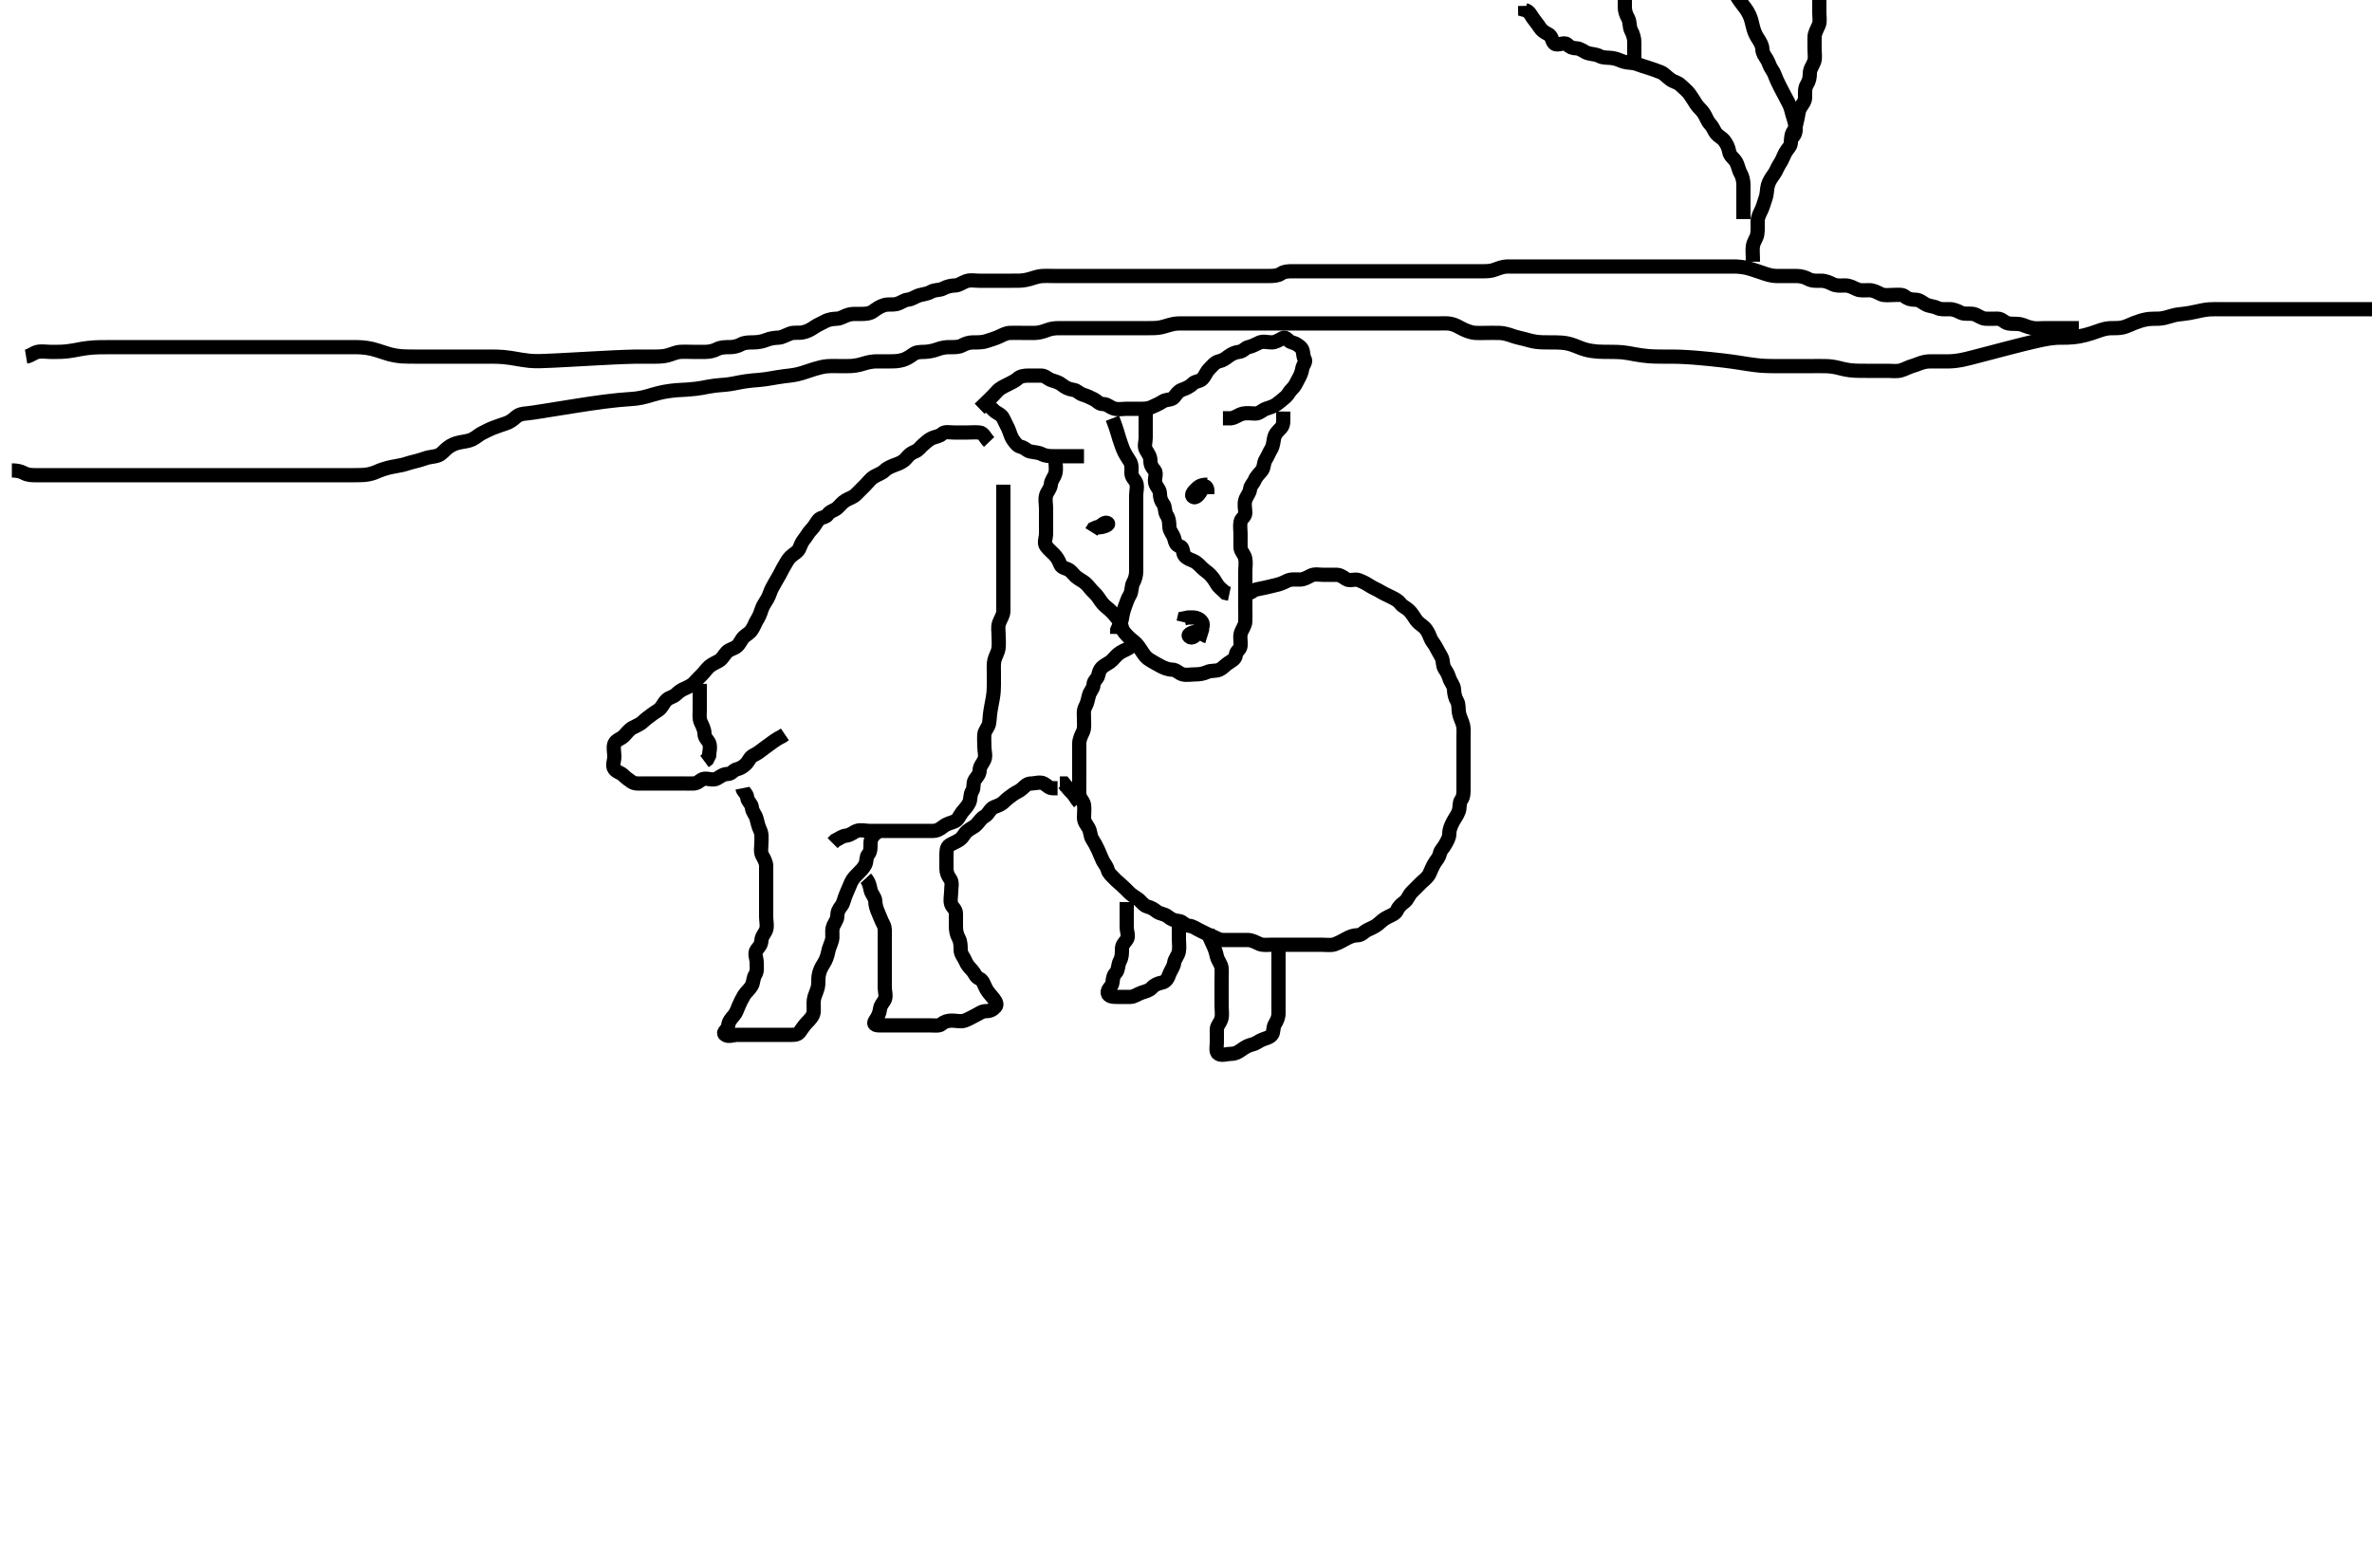 <svg width="500" height="330.579" xmlns="http://www.w3.org/2000/svg" xmlns:svg="http://www.w3.org/2000/svg" xmlns:xlink="http://www.w3.org/1999/xlink">
 <!-- Created with SVG-edit - http://svg-edit.googlecode.com/ -->
 <g display="inline" class="layer">
  <title>Layer 1</title>
  <path t="0,92,92,99,113,116,116,116,130,130,130,130,130,136,136,136,136,144,144,144,144,144,149,149,150,150,150,150,150,157,157,157,157,157,157,157,164,164,164,164,164,164,173,173,173,173,173,173,173,173,180,180,180,180,180,180,189,189,189,189,189,196,196,196,196,196,205,205,205,205,205,212,212,212,212,221,221,221,228,228,228,239,239,239,239,245,245,245,253,253,253,261,261,270,271,271,277,277,287,287,297,298,304,304,312,312,320,320,328,328,337,337,344,344,349,357,357,364,373,373,382,390,390,396,405,405,465,465,465,471,471,471,471,471,471,472,472,472,483,483,483,483,483,483,483,483,483,484,484,485,485,485,485,485,485,485,496,496,496,496,496,504,504,504,504,504,512,512,512,512,512,520,520,520,520,528,528,528,528,533,533,534,534,544,544,544,545,548,549,549,556,557,557,557,564,564,564,573,573,573,580,580,580,589,589,596,596,596,605,612,612,621,621,621,628,628,644,644,644,653,656,656,663,663,671,671,678,678,688,688,695,704,712,712,720,720,728,733,733,746,749,749,757,757,764,772,780,789,789,796,805,812,812,821,821,828,828,837,838,846,846,854,854,854,863,863,863,863,871,871,880,888,888,896,897,897,905,913,914,921,921,921,925,925,940,942,942,943,949,950,950,957,957,964,964,973,973,980,980,989,989,989,996,1005,1005,1012,1012,1021,1022,1028,1039,1039,1046,1046,1046,1063,1063,1064,1064,1071,1072,1072,1072,1079,1079,1079,1088,1088,1088,1096,1096,1104,1105,1105,1112,1112,1121,1121,1129,1137,1141,1141,1149,1150,1150,1157,1157,1165,1165,1174,1174,1174,1174,1191,1192,1199,1199,1199,1199,1205,1205,1205,1216,1216,1222,1222,1230,1230,1230,1239,1239,1239,1247,1247,1247,1247,1254,1255,1255,1263,1264,1264,1264,1272,1272,1272,1272,1280,1281,1281,1281,1288,1288,1288,1288,1297,1297,1298,1298,1298,1319,1319,1319,1319,1319,1319,1324,1324,1325,1325,1325,1325,1325,1325,1325,1327,1327,1327,1328,1328,1328,1328,1338,1338,1338,1339,1339,1341,1342,1342,1342,1351,1351,1351,1351,1351,1351,1356,1356,1356,1365,1365,1365,1365,1372,1372,1372,1373,1380,1380,1380,1380,1389,1389,1389,1396,1405,1413,1422,1422,1430,1430,1440,1440,1447,1448,1456,1456,1464,1464,1535,1535,1535,1535,1536,1536,1551,1551,1551,1551,1551,1551,1552,1552,1552,1556,1556,1557,1557,1557,1557,1557,1558,1558,1573,1573,1573,1573,1573,1584,1584,1584,1585,1590,1590,1590,1598,1598,1605,1606,1613,1614,1614,1622,1622,1623,1630,1630,1631,1639,1639,1647,1647,1655,1656,1656,1656,1664,1664,1664,1672,1672,1672,1680,1681,1688,1689,1697,1698,1698,1698,1705,1705,1705,1705,1714,1714,1715,1715,1718,1718,1718,1718,1725,1725,1726,1734,1735,1741,1741,1741,1750,1750,1750,1758,1789,1804,1816,1816,1822,1831,1831,1848,1855,1872,1908" d="M2.5,99.189C3.5,99.189 4.275,99.318 5.1,99.764C5.899,100.196 6.833,100.189 7.519,100.189C8.357,100.189 9.667,100.189 10.384,100.189C11.125,100.189 11.875,100.189 12.616,100.189C14.017,100.189 14.685,100.189 15.361,100.189C16.069,100.189 17.243,100.189 18.123,100.189C19.083,100.189 19.593,100.189 20.673,100.189C21.833,100.189 22.443,100.189 23.71,100.189C24.361,100.189 25.021,100.189 25.685,100.189C26.352,100.189 28.333,100.189 28.978,100.189C29.613,100.189 30.853,100.189 31.458,100.189C32.053,100.189 33.213,100.189 34.333,100.189C35.419,100.189 35.956,100.189 36.496,100.189C37.597,100.189 38.167,100.189 40,100.189C40.664,100.189 41.352,100.189 42.058,100.189C42.776,100.189 43.5,100.189 44.224,100.189C45.648,100.189 47,100.189 47.635,100.189C48.243,100.189 49.381,100.189 49.917,100.189C50.929,100.189 52.333,100.189 52.779,100.189C53.643,100.189 54.479,100.189 55.295,100.189C56.5,100.189 57.301,100.189 58.111,100.189C58.936,100.189 59.785,100.189 61.121,100.189C61.583,100.189 62.515,100.189 63.439,100.189C64.331,100.189 65.557,100.189 66.286,100.189C66.958,100.189 67.897,100.189 69.099,100.189C69.689,100.189 70.543,100.189 71.579,100.189C72.542,100.189 73.355,100.192 74.364,100.189C75.154,100.187 75.981,100.192 76.785,100.132C77.836,100.054 78.784,99.744 79.353,99.485C80.257,99.074 81.173,98.788 81.824,98.625C82.995,98.334 83.822,98.257 84.833,98.023C85.513,97.865 86.239,97.572 87.357,97.311C88.109,97.135 88.974,96.875 89.711,96.615C90.686,96.27 91.533,96.359 92.478,95.968C93.148,95.691 93.771,94.847 94.385,94.389C95.121,93.841 95.889,93.48 96.9,93.273C97.691,93.111 98.723,93.023 99.479,92.668C100.366,92.252 100.936,91.629 101.7,91.273C102.561,90.872 103.18,90.492 104.021,90.189C104.965,89.848 105.663,89.58 106.615,89.273C107.49,88.991 108.06,88.536 108.8,87.894C109.467,87.315 110.302,87.221 111.081,87.157C111.714,87.106 112.751,86.937 114.333,86.689C115.364,86.528 116.533,86.337 117.813,86.131C119.173,85.913 120.583,85.687 122.013,85.465C123.433,85.245 124.811,85.023 127.333,84.689C128.419,84.546 129.388,84.439 130.248,84.356C131.01,84.283 131.687,84.23 132.289,84.185C132.827,84.145 133.314,84.125 134.167,84.023C134.558,83.976 134.932,83.908 135.29,83.832C135.64,83.758 135.98,83.671 136.315,83.579C136.649,83.487 136.981,83.383 137.667,83.189C138.385,82.986 139.144,82.785 139.947,82.625C140.784,82.459 142.121,82.306 142.584,82.273C143.525,82.206 144.475,82.17 144.947,82.137C146.335,82.039 147.215,81.913 148.053,81.764C148.855,81.622 149.609,81.444 150.679,81.311C151.672,81.187 152.327,81.181 152.984,81.105C154.389,80.942 155.125,80.761 155.875,80.615C156.615,80.47 157.678,80.3 158.685,80.215C159.361,80.157 160.072,80.126 161.242,79.968C162.103,79.852 162.978,79.684 163.837,79.542C164.999,79.349 165.647,79.287 166.458,79.189C167.669,79.043 168.459,78.839 169.021,78.668C169.905,78.399 170.796,78.078 171.689,77.8C172.539,77.535 173.576,77.281 174.275,77.225C175.182,77.152 176.184,77.189 177,77.189C177.816,77.189 178.818,77.221 179.5,77.168C180.672,77.079 181.447,76.848 182.203,76.615C183.14,76.325 184.072,76.189 184.757,76.189C185.921,76.189 186.715,76.19 187.49,76.189C188.532,76.189 189.316,76.173 190.267,75.904C190.989,75.699 191.607,75.336 192.479,74.71C193.185,74.203 193.909,74.212 194.9,74.188C195.701,74.168 196.702,73.975 197.479,73.689C198.482,73.32 199.253,73.192 200.153,73.189C201.016,73.187 202.02,73.256 202.8,72.837C203.548,72.435 204.257,72.192 205.153,72.189C206.016,72.187 207.02,72.235 207.984,71.905C208.693,71.663 209.661,71.4 210.5,71.023C211.189,70.712 211.981,70.236 212.847,70.194C213.742,70.15 214.7,70.189 215.6,70.189C216.5,70.189 217.3,70.201 218.2,70.189C219.021,70.179 219.977,69.887 220.675,69.615C221.608,69.25 222.469,69.19 223.268,69.189C224.249,69.188 225.167,69.189 225.979,69.189C226.987,69.189 227.747,69.189 228.667,69.189C229.457,69.189 230.311,69.189 231.5,69.189C232.099,69.189 232.979,69.189 233.815,69.189C234.813,69.189 235.653,69.189 236.747,69.189C237.667,69.189 238.521,69.189 239.5,69.189C240.289,69.189 241.015,69.19 242,69.189C242.987,69.189 243.754,69.196 244.667,69.023C245.456,68.873 246.223,68.551 247.357,68.311C248.071,68.159 249.042,68.189 250.043,68.189C250.772,68.189 251.609,68.189 252.5,68.189C253.391,68.189 254.228,68.189 255.357,68.189C256.115,68.189 256.985,68.189 257.905,68.189C258.9,68.189 259.7,68.189 260.7,68.189C261.5,68.189 262.5,68.189 263.289,68.189C264.015,68.189 265,68.189 265.985,68.189C266.711,68.189 267.7,68.189 268.479,68.189C269.478,68.189 270.299,68.189 271.257,68.189C272.162,68.189 272.962,68.189 273.922,68.189C274.736,68.189 275.604,68.189 276.5,68.189C277.405,68.189 278.336,68.189 278.985,68.189C280.021,68.189 280.753,68.189 281.875,68.189C282.616,68.189 283.678,68.189 284.653,68.189C285.253,68.189 286.333,68.189 287.264,68.189C288.099,68.189 289.104,68.189 289.736,68.189C290.921,68.189 291.715,68.189 292.49,68.189C293.531,68.189 294.248,68.189 295.153,68.189C296.016,68.189 296.979,68.189 297.911,68.189C298.822,68.189 299.542,68.189 300.667,68.189C301.448,68.189 302.239,68.189 303.357,68.189C304.115,68.189 304.996,68.122 305.747,68.261C306.687,68.436 307.45,68.9 308.275,69.339C308.814,69.625 310.048,70.114 310.761,70.168C311.831,70.248 312.468,70.189 313.5,70.189C314.195,70.189 315.458,70.168 316.228,70.2C316.892,70.228 317.896,70.481 318.664,70.764C319.614,71.114 320.314,71.224 321.271,71.473C322.046,71.675 322.897,71.944 323.8,72.068C324.706,72.192 325.657,72.186 326.667,72.189C327.383,72.192 328.117,72.163 329.19,72.246C330.17,72.322 330.997,72.528 331.715,72.8C332.676,73.165 333.454,73.513 334.347,73.753C334.982,73.924 336.02,74.082 336.753,74.132C337.499,74.183 338.616,74.185 339.679,74.189C340.347,74.192 341.327,74.207 341.984,74.275C343.025,74.382 343.761,74.545 344.542,74.689C345.361,74.84 346.665,75.039 347.584,75.104C348.524,75.17 349,75.175 349.947,75.185C351.333,75.199 351.78,75.184 352.67,75.194C353.604,75.204 354.106,75.215 355.211,75.275C356.501,75.344 357.228,75.408 358.005,75.475C358.821,75.544 359.663,75.623 360.521,75.71C361.384,75.798 362.242,75.89 363.081,75.991C364.668,76.181 365.393,76.287 366.072,76.388C366.71,76.483 367.875,76.67 368.411,76.753C369.407,76.907 370.778,77.073 371.215,77.104C372.063,77.164 372.889,77.183 373.699,77.188C374.9,77.196 375.709,77.189 376.542,77.189C377.414,77.189 378.833,77.189 379.342,77.189C380.396,77.189 380.929,77.189 381.977,77.189C382.48,77.189 383.834,77.171 384.876,77.194C385.694,77.211 386.668,77.348 387.462,77.542C388.043,77.684 388.982,77.941 390.021,78.068C390.75,78.157 391.5,78.175 392.247,78.185C393.678,78.203 394.343,78.189 395.289,78.189C395.899,78.189 397.097,78.189 397.958,78.189C398.729,78.189 399.846,78.338 400.669,78.104C401.58,77.845 402.339,77.377 403.125,77.164C403.992,76.929 404.688,76.53 405.7,76.311C406.468,76.144 407.479,76.189 408.253,76.189C409.157,76.189 410.101,76.205 410.903,76.188C411.773,76.17 412.835,76.033 413.485,75.9C414.292,75.734 415.318,75.472 415.938,75.313C416.642,75.133 418.333,74.689 419.334,74.425C420.423,74.139 421.574,73.835 422.768,73.524C423.979,73.209 425.185,72.898 426.363,72.604C427.49,72.324 429.498,71.849 430.342,71.675C431.075,71.524 431.713,71.411 432.268,71.333C432.749,71.266 433.172,71.227 433.546,71.207C433.884,71.19 434.5,71.19 434.8,71.189C435.405,71.187 436.023,71.199 436.985,71.104C438.025,71.001 438.751,70.844 439.479,70.668C440.193,70.496 441.458,70.092 442.228,69.8C442.892,69.548 443.898,69.242 444.7,69.2C445.699,69.148 446.517,69.256 447.5,69.023C448.331,68.826 448.949,68.464 449.921,68.089C450.719,67.783 451.537,67.494 452.578,67.311C453.259,67.191 454.099,67.221 455.1,67.185C455.901,67.156 456.892,66.878 457.736,66.615C458.658,66.326 459.457,66.245 460.311,66.164C460.902,66.108 462.101,65.908 463,65.689C463.6,65.543 464.798,65.285 465.679,65.225C466.484,65.17 467.357,65.189 468.248,65.189C469.166,65.189 470.019,65.189 471.143,65.189C471.81,65.189 472.521,65.189 473.252,65.189C474.679,65.189 475.347,65.189 476,65.189C476.984,65.189 478.022,65.189 478.757,65.189C479.521,65.189 480.305,65.189 481.5,65.189C482.297,65.189 483.079,65.189 484.186,65.189C485.167,65.189 485.986,65.189 486.891,65.189C487.901,65.189 488.736,65.189 489.667,65.189C490.453,65.189 491.275,65.189 492.333,65.189C493.253,65.189 494.013,65.189 494.958,65.189C495.857,65.189 496.805,65.189 497.667,65.189C498.479,65.189 499.449,65.189 500.361,65.189C501.017,65.189 502.089,65.225 502.889,65.615L503.584,66.188L504.479,66.189" id="svg_1" stroke-width="3" stroke="#000" fill="none"/>
  <path t="6311,6485,6485,6503,6509,6519,6519,6526,6526,6526,6526,6535,6535,6535,6535,6544,6544,6544,6544,6544,6544,6552,6552,6552,6552,6552,6560,6561,6561,6561,6561,6561,6569,6569,6569,6569,6569,6569,6577,6577,6577,6577,6577,6577,6594,6594,6594,6594,6594,6594,6597,6597,6597,6597,6597,6604,6604,6604,6604,6604,6607,6607,6607,6607,6614,6614,6614,6614,6625,6625,6625,6630,6630,6630,6630,6637,6637,6646,6646,6646,6646,6653,6654,6654,6654,6662,6662,6662,6662,6669,6669,6669,6669,6678,6678,6678,6678,6685,6685,6685,6686,6686,6694,6694,6695,6695,6701,6701,6702,6702,6702,6711,6711,6711,6711,6719,6719,6719,6719,6719,6787,6787,6787,6787,6787,6787,6800,6800,6800,6800,6800,6800,6800,6800,6800,6811,6811,6811,6811,6811,6812,6812,6812,6812,6815,6815,6815,6815,6815,6815,6822,6822,6822,6830,6830,6837,6837,6846,6846,6853,6853,6862,6862,6869,6878,6878,6885,6885,6894,6894,6903,6911,6927,6928,6928,6937,6946,6946,6953,6954,6961,6961,6969,6977,6978,6985,6986,6990,6991,7002,7002,7006,7014,7021,7030,7040,7040,7046,7053,7053,7053,7062,7069,7069,7078,7094,7094,7103,7103,7111,7111,7119,7128,7136,7145,7145,7152,7161,7177,7177,7186,7190,7198,7205,7217,7218,7233,7242,7249,7257,7257,7262,7262,7270,7270,7278,7279,7286,7286,7295,7295,7295,7295,7302,7302,7312,7312,7320,7324,7324,7335,7335,7337,7337,7337,7347,7347,7347,7347,7350,7350,7361,7361,7369,7369,7377,7377,7378,7386,7386,7386,7389,7390,7397,7397,7397,7405,7405,7414,7414,7421,7429,7430,7437,7437,7437,7446,7446,7453,7454,7462,7470,7471,7478,7486,7486,7494,7503,7511,7512,7512,7519,7528,7536,7545,7553,7553,7561,7561,7570,7570,7574,7589,7589,7597,7598,7605,7605,7613,7614,7622,7626,7626,7626,7645,7645,7646,7646,7646,7646,7653,7653,7654,7662,7662,7669,7669,7678,7679,7686,7686,7695,7704,7704,7704,7712,7712,7720,7720,7729,7736,7744,7749,7761,7769,7770,7774,7836,7836,7836,7847,7847,7848,7848,7848,7848,7848,7848,7848,7858,7858,7858,7858,7858,7859,7859,7859,7859,7863,7863,7863,7863,7863,7863,7864,7864,7864,7871,7871,7871,7871,7872,7878,7879,7879,7879,7887,7887,7887,7887,7887,7887,7895,7895,7896,7903,7904,7904,7904,7911,7912,7921,7921,7928,7929,7929,7929,7938,7938,7939,7945,7946,7949,7949,7949,7962,7963,7973,7976,7977,7982,7990,7998,8005,8014,8014,8022,8030,8039,8046,8057,8063,8063,8071,8079,8087,8104,8112,8113,8121,8129,8145,8154,8171,8175,8188,8190,8198,8213,8230,8240,8255,8256,8263,8279,8288,8312,8322,8322,8330,8339,8355,8362,8371,8374,8382,8390,8406,8415,8422,8438,8446,8455,8463,8463,8463,8471,8479,8480,8489,8490,8506,8513,8529,8538,8565,8606,8669" d="M5.5,75.189C6.5,75.023 7.087,74.37 7.936,74.189C8.786,74.009 9.822,74.189 10.542,74.189C11.667,74.189 12.462,74.196 13.042,74.168C13.988,74.123 15.022,73.972 15.762,73.837C16.542,73.694 17.357,73.507 18.667,73.356C19.582,73.25 20.052,73.236 21,73.21C21.947,73.184 22.416,73.19 23.779,73.189C24.652,73.189 25.521,73.189 26.41,73.189C26.869,73.189 28.343,73.189 28.869,73.189C29.961,73.189 30.521,73.189 31.652,73.189C32.217,73.189 33.879,73.189 34.416,73.189C35.475,73.189 36,73.189 37.053,73.189C37.584,73.189 39.221,73.189 39.784,73.189C40.353,73.189 41.5,73.189 42.075,73.189C43.216,73.189 44.333,73.189 44.878,73.189C45.938,73.189 46.958,73.189 47.453,73.189C48.413,73.189 49.779,73.189 50.647,73.189C51.075,73.189 51.925,73.189 52.784,73.189C54.121,73.189 55.048,73.189 55.515,73.189C56.439,73.189 57.331,73.189 58.557,73.189C59.29,73.189 59.979,73.189 60.983,73.189C62.021,73.189 62.753,73.189 63.5,73.189C64.616,73.189 65.678,73.189 66.343,73.189C67.289,73.189 68.5,73.189 69.099,73.189C69.979,73.189 70.815,73.189 71.817,73.189C72.521,73.189 73.833,73.186 74.469,73.191C75.161,73.196 75.892,73.166 77.333,73.356C78.019,73.446 78.669,73.609 79.596,73.894C80.505,74.173 81.4,74.5 82.021,74.668C82.979,74.928 84.02,75.082 84.753,75.132C85.499,75.183 86.616,75.189 87.679,75.189C88.352,75.19 89.361,75.189 90.069,75.189C91.243,75.189 92.105,75.189 92.551,75.189C93.449,75.189 94.332,75.189 95.557,75.189C96.295,75.189 97.351,75.189 98.068,75.189C99.243,75.189 100.105,75.189 100.551,75.189C101.449,75.189 102.332,75.186 103.557,75.189C104.295,75.192 105.352,75.209 106.068,75.275C107.246,75.383 108.105,75.541 108.551,75.615C109.45,75.763 110.328,75.939 111.559,76.068C112.347,76.15 113.25,76.152 113.783,76.143C114.391,76.132 115.092,76.107 116.833,76.023C117.899,75.971 119.077,75.906 120.342,75.837C121.665,75.764 123.021,75.689 124.381,75.615C125.72,75.542 127.009,75.468 129.333,75.356C130.32,75.308 131.188,75.273 131.948,75.246C132.611,75.224 133.187,75.209 133.689,75.2C134.127,75.192 134.512,75.19 135.167,75.189C135.457,75.189 135.731,75.189 135.99,75.189C136.239,75.189 137.183,75.201 138.184,75.188C139,75.178 139.832,75.171 140.813,74.905C141.671,74.673 142.473,74.251 143.384,74.191C144.334,74.127 145.101,74.189 146.1,74.189C146.9,74.189 147.899,74.19 148.664,74.189C149.615,74.189 150.464,73.961 151.136,73.615C151.949,73.196 152.904,73.192 153.897,73.189C154.628,73.188 155.508,72.994 156.183,72.615C156.978,72.168 158,72.204 158.732,72.191C159.839,72.17 160.667,72.023 161.5,71.689C162.333,71.356 163.126,71.231 164.153,71.185C164.849,71.153 165.656,70.657 166.6,70.311C167.346,70.038 168.345,70.243 169.101,70.104C170.115,69.917 170.862,69.514 171.615,68.991C172.318,68.501 173.118,68.198 173.9,67.764C174.72,67.309 175.601,67.237 176.5,67.189C177.303,67.147 178.003,66.566 179.043,66.311C179.735,66.141 180.495,66.192 181.529,66.189C182.5,66.187 183.322,66.136 184.064,65.615C184.858,65.056 185.484,64.579 186.479,64.311C187.235,64.107 188.166,64.28 188.847,64.132C189.894,63.905 190.565,63.253 191.361,63.179C192.342,63.087 193.027,62.442 193.9,62.225C194.77,62.009 195.588,61.917 196.204,61.542C197.023,61.043 198.035,61.242 198.8,60.837C199.646,60.388 200.5,60.215 201.3,60.189C202.201,60.161 202.81,59.568 203.701,59.275C204.622,58.971 205.5,59.189 206.333,59.189C207.253,59.189 208.157,59.189 208.905,59.189C209.9,59.189 210.7,59.189 211.7,59.189C212.521,59.189 213.667,59.199 214.453,59.185C215,59.175 215.834,59.175 217.043,58.837C217.701,58.653 218.696,58.269 219.5,58.21C220.498,58.137 221.3,58.189 222.1,58.189C223.105,58.189 223.957,58.189 224.922,58.189C225.747,58.189 226.347,58.189 227.667,58.189C228.381,58.189 229.104,58.189 230.133,58.189C231.236,58.189 231.958,58.189 232.985,58.189C233.711,58.189 234.7,58.189 235.5,58.189C236.5,58.189 237.311,58.189 238.185,58.189C239.184,58.189 240,58.189 240.816,58.189C241.816,58.189 242.5,58.189 243.667,58.189C244.448,58.189 245.239,58.189 246.357,58.189C247.115,58.189 247.984,58.189 248.847,58.189C249.747,58.189 250.667,58.189 251.521,58.189C252.5,58.189 253.3,58.189 254.1,58.189C255.1,58.189 255.9,58.189 256.899,58.189C257.664,58.189 258.743,58.189 259.6,58.189C260.385,58.189 261.325,58.189 262.333,58.189C263.089,58.189 264,58.189 264.921,58.189C265.833,58.189 266.751,58.189 267.495,58.189C268.528,58.189 269.375,58.133 270.021,57.689C270.763,57.18 271.821,57.189 272.5,57.189C273.479,57.189 274.253,57.189 275.153,57.189C276.016,57.189 277.053,57.189 277.943,57.189C278.685,57.189 279.752,57.189 280.469,57.189C281.505,57.189 282.249,57.189 283.358,57.189C284.021,57.189 285,57.189 285.858,57.189C286.5,57.189 287.448,57.189 288.642,57.189C289.358,57.189 290.264,57.189 291.197,57.189C291.896,57.189 292.619,57.189 294.012,57.189C294.643,57.189 295.481,57.189 296.532,57.189C297.468,57.189 298.268,57.189 299.249,57.189C300.167,57.189 300.979,57.189 301.984,57.189C302.675,57.189 303.747,57.189 304.667,57.189C305.347,57.189 306.187,57.189 307.183,57.189C307.979,57.189 309.167,57.189 309.958,57.189C310.8,57.189 311.7,57.189 312.6,57.189C313.525,57.189 314.274,57.168 315.153,56.837C315.859,56.57 316.853,56.207 317.635,56.189C318.41,56.171 318.864,56.189 320.167,56.189C321.043,56.189 322.055,56.189 323.179,56.189C324.391,56.189 325.667,56.189 326.983,56.189C328.315,56.189 329.639,56.189 332.167,56.189C333.327,56.189 334.411,56.189 335.42,56.189C336.359,56.189 337.229,56.189 338.035,56.189C338.778,56.189 339.463,56.189 340.667,56.189C341.193,56.189 341.675,56.189 342.119,56.189C342.531,56.189 342.917,56.189 343.283,56.189C343.635,56.189 343.979,56.189 344.667,56.189C345.385,56.189 346.136,56.189 346.911,56.189C347.701,56.189 348.9,56.189 349.704,56.189C350.521,56.189 351.357,56.189 352.667,56.189C353.121,56.189 354.048,56.189 354.979,56.189C355.89,56.189 356.331,56.189 357.557,56.189C358.628,56.189 359.279,56.189 360.5,56.189C361.396,56.189 361.979,56.189 362.815,56.189C364.043,56.189 364.689,56.177 365.7,56.189C366.521,56.2 367.671,56.338 368.457,56.546C369.024,56.697 369.901,56.992 370.8,57.289C371.678,57.58 372.468,57.911 373.532,58.104C374.297,58.242 375.269,58.189 376.021,58.189C376.817,58.189 377.813,58.188 378.653,58.189C379.743,58.192 380.551,58.49 381.2,58.837C382.049,59.29 383,59.187 383.9,59.189C384.8,59.192 385.638,59.575 386.3,59.905C387.143,60.326 388.1,60.184 389,60.189C389.9,60.195 390.612,60.632 391.5,61.023C392.158,61.312 393.1,61.189 394,61.189C394.979,61.189 395.681,61.647 396.5,62.023C397.243,62.363 398.2,62.189 399.064,62.189C399.936,62.189 400.993,62.029 401.501,62.473C402.109,63.004 402.8,63.189 403.7,63.189C404.6,63.189 405.17,63.736 405.857,64.132C406.676,64.604 407.535,64.519 408.3,64.905C409.093,65.306 410.021,65.187 410.979,65.189C411.857,65.192 412.638,65.575 413.3,65.905C414.143,66.326 415.162,66.024 416.021,66.21C416.849,66.389 417.594,67.128 418.5,67.189C419.377,67.248 420.216,67.179 421.111,67.189C421.979,67.2 422.496,68.009 423.333,68.189C424.093,68.353 425.051,68.167 426.043,68.411C426.748,68.584 427.402,68.987 428.5,69.168C429.342,69.307 430.021,69.189 431.167,69.189C431.958,69.189 432.9,69.189 433.8,69.189C434.7,69.189 435.6,69.189 436.521,69.189L437.415,69.189L438.216,69.189" id="svg_2" stroke-width="3" stroke="#000" fill="none"/>
  <path t="9511,9637,9637,9645,9654,9655,9662,9662,9674,9674,9682,9689,9697,9697,9701,9701,9713,9722,9730,9730,9738,9741,9749,9757,9766,9782,9789,9798,9805,9814,9822,9838,9855,9864,9938,9938,9944,9944,9950,9950,9958,9965,9973,9981,10005,10015,10021,10040,10047,10056,10072,10080,10097,10101,10114,10122,10138,10149,10149,10157,10175,10183,10191,10199,10206,10222,10239,10255,10282,10282,10289,10298,10325" d="M369.5,55.189C369.5,53.479 369.359,52.658 369.511,51.825C369.691,50.837 370.284,50.232 370.415,49.421C370.572,48.45 370.494,47.523 370.5,46.611C370.505,45.789 370.97,44.957 371.333,44.189C371.67,43.477 371.887,42.55 372.147,41.842C372.514,40.842 372.418,39.864 372.667,39.023C372.916,38.18 373.416,37.46 373.925,36.753C374.455,36.018 374.67,35.23 375.147,34.542C375.642,33.829 375.933,32.938 376.333,32.189C376.757,31.398 377.457,30.907 377.5,30.089C377.549,29.155 377.57,28.295 378.075,27.615C378.57,26.947 378.566,26.212 378.853,25.184C379.061,24.436 379.048,23.406 379.525,22.647C379.992,21.904 380.499,21.388 380.5,20.489C380.501,19.546 380.404,18.607 380.853,17.894C381.368,17.074 381.5,16.273 381.5,15.485C381.5,14.546 382.116,13.846 382.415,12.991C382.692,12.196 382.5,11.388 382.5,10.489C382.5,9.546 382.477,8.647 382.501,7.705C382.519,7.014 383.043,6.068 383.379,5.311C383.716,4.547 383.5,3.589 383.5,2.689C383.5,1.8 383.5,0.905 383.5,-0.032C383.5,-0.895 383.5,-1.811 383.5,-2.611L383.5,-3.511L383.5,-4.375L383.5,-5.311" id="svg_3" stroke-width="3" stroke="#000" fill="none"/>
  <path t="10991,11038,11058,11062,11073,11073,11073,11082,11082,11092,11099,11106,11106,11111,11118,11125,11134,11134,11150,11158,11173,11182,11199,11207,11207,11216,11222,11232,11232,11240,11240,11249,11249,11249,11257,11257,11257,11266,11266,11266,11266,11266,11273,11274,11282,11318,11334,11374,11398,11434" d="M377.5,29.189C378.5,28.542 378.563,27.575 378.489,26.768C378.405,25.847 378.064,24.942 377.853,24.195C377.609,23.336 377.449,22.497 377,21.689C376.555,20.888 376.133,20.041 375.784,19.389C375.331,18.542 374.925,17.729 374.584,16.989C374.186,16.126 374.006,15.355 373.464,14.615C373.006,13.988 372.865,13.184 372.415,12.473C371.947,11.736 371.525,11.189 371.5,10.389C371.471,9.488 370.932,8.701 370.4,7.868C369.982,7.212 369.663,6.357 369.475,5.528C369.275,4.647 369.1,3.908 368.738,3.137C368.241,2.079 367.656,1.41 367.289,0.928C366.483,-0.131 366.095,-0.774 365.711,-1.451C365.33,-2.121 365.022,-2.78 364.387,-3.755C363.89,-4.516 363.683,-5.372 363.216,-6.095C362.71,-6.877 362,-7.332 361.557,-8.106L361.5,-9.032" id="svg_4" stroke-width="3" stroke="#000" fill="none"/>
  <path t="13959,14170,14170,14176,14182,14182,14202,14210,14218,14218,14226,14231,14231,14243,14246,14259,14262,14262,14286,14294,14310,14319,14342,14366,14380,14386,14393,14402,14410,14424,14446,14454,14462,14479,14487,14502,14510,14519,14527,14536,14544,14544,14552,14560,14560,14569,14569,14577,14578,14585,14594,14602,14603,14603,14610,14610,14618,14622,14633,14639,14646,14654,14662,14670,14678,14687,14703,14725,14749,14787,14795,14810,14829,14832,14832,14839,14854,14862,14878,14887,14910,14958,15015" d="M367.5,46.189C367.5,43.4 367.5,42.675 367.5,41.689C367.5,40.707 367.5,39.899 367.5,38.968C367.5,38.089 367.283,37.221 366.925,36.589C366.426,35.706 366.381,34.811 365.889,34.051C365.396,33.288 364.651,32.895 364.499,31.989C364.345,31.076 363.979,30.367 363.479,29.689C363.005,29.047 362.308,28.797 361.784,28.191C361.321,27.655 361.137,26.847 360.475,26.164C359.916,25.587 359.671,24.712 359.147,23.894C358.672,23.151 357.993,22.694 357.499,21.905C357.068,21.219 356.64,20.54 356.147,19.837C355.651,19.129 354.979,18.668 354.301,17.991C353.667,17.356 352.823,17.263 352.1,16.753C351.311,16.197 350.82,15.495 349.979,15.189C349.035,14.846 348.346,14.552 347.384,14.273C346.629,14.055 345.867,13.787 344.984,13.473C344.151,13.177 343.177,13.264 342.333,13.023C341.452,12.77 340.914,12.391 339.905,12.246C338.993,12.116 337.984,12.248 337.2,11.837C336.352,11.392 335.459,11.447 334.667,11.189C333.858,10.926 333.201,10.218 332.3,10.189C331.401,10.161 330.948,9.939 330.333,9.356C329.691,8.747 328.386,9.761 327.667,9.189C327.091,8.732 327.187,7.579 326.333,7.189C325.56,6.836 324.965,6.428 324.521,5.71C324.156,5.12 323.634,4.544 323.147,3.837C322.636,3.095 322.333,2.356 321.504,2.132L321.496,1.242" id="svg_5" stroke-width="3" stroke="#000" fill="none"/>
  <path t="15480,15638,15647,15654,15654,15662,15671,15679,15687,15687,15695,15703,15721,15727,15727,15737,15744,15770,15799,15839,15862,15879" d="M344.5,14.189C344.5,13.388 344.5,12.553 344.5,11.537C344.5,10.842 344.501,9.825 344.5,8.889C344.499,7.989 344.199,7.138 343.853,6.489C343.399,5.64 343.624,4.655 343.216,3.904C342.786,3.112 342.501,2.389 342.5,1.489C342.499,0.625 342.5,-0.311 342.5,-1.236L342.5,-2.096L342.5,-3.009L342.5,-3.863" id="svg_6" stroke-width="3" stroke="#000" fill="none"/>
  <path t="34316,34465,34483,34490,34513,34534,34534,34561,34585,34593,34593,34650,34667,34685,34701,34741,34763,34775,34784,34786,34793,34809,34827,34849,34858,34865,34865,34874,34908,34932,34941,34977,34987,35009,35025,35042,35050,35059,35066,35075,35083,35099,35108,35130,35130,35193,35202,35202,35210,35219,35227,35233,35242,35258,35266,35291,35300,35308,35330,35341,35349,35366,35377,35394,35401,35401,35426,35450,35459,35473,35491,35500,35517,35525,35534,35550,35575,35579,35602,35626,35649,35658,35682,35692,35725,35738,35753,35770,35803,35825,35850,35893,35929,35950,36001,36235,36244,36265,36265,36299,36346,36410,36434,36491,36553,36634,36763,37327,37402,37434,37467,37511,37523,37529,37555,37585,37635,37679,37723,37779,37817,37842,37861,37877,37894,37914" d="M206.5,86.189C207.521,85.21 207.952,84.802 208.557,84.194C209.158,83.59 209.688,83.061 210.216,82.475C210.821,81.802 211.66,81.455 212.5,81.023C213.213,80.655 214.009,80.3 214.505,79.837C215.051,79.326 215.889,79.189 216.784,79.189C217.667,79.189 218.6,79.189 219.5,79.189C220.333,79.189 220.884,79.927 221.721,80.189C222.546,80.447 223.239,80.634 223.857,81.137C224.562,81.709 225.268,82.044 226.215,82.188C227.137,82.328 227.45,82.951 228.216,83.188C229.072,83.452 229.785,83.772 230.585,84.189C231.315,84.57 231.667,85.187 232.5,85.189C233.447,85.192 233.94,85.895 234.9,86.153C235.765,86.386 236.667,86.189 237.553,86.189C238.5,86.189 239.3,86.19 240.136,86.189C240.984,86.189 241.887,86.234 242.743,85.837C243.655,85.413 244.396,85.118 245.021,84.689C245.833,84.132 246.971,84.396 247.464,83.764C247.979,83.105 248.41,82.438 249.147,82.189C249.996,81.903 250.866,81.494 251.415,80.905C251.946,80.336 252.798,80.508 253.416,79.904C254.038,79.296 254.216,78.474 254.853,77.837C255.536,77.153 256.091,76.37 256.925,76.189C257.764,76.007 258.299,75.607 258.857,75.185C259.564,74.65 260.373,74.265 261.147,74.189C262.071,74.099 262.454,73.334 263.147,73.189C263.982,73.015 264.594,72.63 265.443,72.246C266.256,71.879 267.147,72.189 268.075,72.189C268.925,72.189 269.61,71.659 270.415,71.275C271.142,70.927 271.507,71.98 272.333,72.189C273.124,72.39 273.676,72.761 274.216,73.275C274.851,73.879 274.562,74.98 275,75.689C275.392,76.323 274.644,76.871 274.5,77.764C274.353,78.677 274.011,79.32 273.585,80.104C273.194,80.824 272.968,81.429 272.333,82.023C271.724,82.592 271.581,83.184 271,83.689C270.298,84.3 269.701,84.771 269.143,85.194C268.436,85.729 267.638,85.918 266.853,86.189C266.107,86.447 265.464,87.189 264.699,87.189C263.667,87.189 262.868,87.013 262,87.21C261.038,87.428 260.4,88.068 259.5,88.189L258.585,88.189L257.784,88.189" id="svg_7" stroke-width="3" stroke="#000" fill="none"/>
  <path t="39052,39234,39243,39259,39277,39290,39306,39330,39392,39396,39410,39422,39462,39474,39489,39506,39556,39580,39602,39699,39731,39746,39770,39827,39839,39842,39866,39883,39970,39994,40035,40058" d="M228.5,96.189C226.667,96.189 225.853,96.189 224.979,96.189C224.1,96.189 223.2,96.189 222.204,96.189C221.333,96.189 220.477,96.173 219.649,95.764C218.831,95.36 218.055,95.379 217.147,95.189C216.454,95.044 216.052,94.397 215.147,94.189C214.457,94.031 213.999,93.374 213.521,92.689C213.039,91.998 212.875,91.123 212.5,90.311C212.166,89.587 211.785,88.889 211.415,88.105C211.075,87.386 210.078,87.098 209.505,86.542C209.054,86.105 208.505,85.542 207.925,85.189L207.5,84.689" id="svg_8" stroke-width="3" stroke="#000" fill="none"/>
  <path t="46373,46476,46500,46520,46524,46532,46547,46556,46564,46587,46596,46605,46637,46638,46651,46675,46755,46756,46811,46844,46863,46868,46892,46916,46928,46947,46956,46971,46979,46995,47004,47026,47045,47051,47075,47088,47099,47114,47123,47131,47147,47156,47163,47172,47180,47212,47222,47235,47255,47262,47286,47320,47331,47355,47389,47403,47427,47439,47459,47473,47499,47516,47531,47548,47563,47580,47589,47589,47596,47627,47649,47655,47668,47688,47707,47730,47801,47813,47814,47819,47832,47855,47872,47880,47907,47923,47947,47972,47996,48019,48038,48056,48075,48100,48116,48132,48147,48166,48180,48206,48243,48289,48323,48379,48399,48404,48415,48430,48443,48473,48499,48540,48547,48564,48590,48628,48651,48685,48707,48740,48773,48781,48798,48860,48871,48871,48874,48876,48908,48924,48947,48957,48980,49003,49041,49051,49059,49067,49100,49117,49133,49188,49200,49223,49223,49232,49232,49240,49249,49276,49308,49396" d="M222.5,97.189C222.5,98.068 222.687,98.933 222.464,99.8C222.247,100.643 221.549,101.275 221.5,102.189C221.457,102.994 220.72,103.667 220.5,104.475C220.26,105.356 220.5,106.273 220.5,107.189C220.5,107.989 220.5,108.889 220.5,109.832C220.5,110.757 220.5,111.484 220.5,112.542C220.5,113.411 219.982,114.482 220.536,115.179C221.08,115.863 221.536,116.225 222.147,116.837C222.784,117.473 223.192,118.19 223.5,119.023C223.789,119.804 224.888,119.786 225.499,120.275C226.184,120.822 226.469,121.418 227.216,121.905C227.92,122.365 228.59,122.724 229.075,123.225C229.632,123.801 229.961,124.328 230.584,124.905C231.275,125.545 231.644,126.172 232.075,126.8C232.622,127.597 233.254,128.027 233.853,128.546C234.54,129.143 235.03,129.76 235.5,130.356C236.018,131.013 236.269,131.431 236.5,132.356C236.694,133.133 237.285,133.654 237.784,134.191C238.329,134.778 238.923,135.116 239.479,135.689C239.916,136.14 240.326,136.768 240.784,137.473C241.294,138.257 241.663,138.734 242.447,139.194C243.179,139.623 243.909,140.069 244.7,140.473C245.358,140.809 246.215,141.179 247.075,141.189C248,141.2 248.447,141.97 249.333,142.189C250.124,142.385 251.075,142.191 251.925,142.189C252.862,142.187 253.678,142.048 254.479,141.689C255.343,141.302 256.228,141.568 257.075,141.189C257.686,140.915 258.203,140.287 258.853,139.837C259.634,139.295 260.429,138.974 260.5,138.104C260.573,137.213 261.416,137.035 261.5,136.189C261.593,135.251 261.317,134.458 261.536,133.589C261.753,132.726 262.457,131.993 262.5,131.023C262.538,130.165 262.5,129.275 262.5,128.473C262.5,127.542 262.5,126.689 262.5,125.764C262.5,124.832 262.5,123.989 262.5,123.089C262.5,122.164 262.5,121.275 262.5,120.473C262.5,119.542 262.671,118.672 262.489,117.753C262.31,116.846 261.529,116.248 261.5,115.473C261.466,114.543 261.5,113.689 261.5,112.764C261.5,111.837 261.329,110.952 261.5,110.023C261.644,109.236 262.5,108.968 262.5,108.148C262.5,107.337 262.22,106.426 262.501,105.444C262.722,104.674 263.392,104.016 263.5,103.168C263.612,102.29 264.153,102.035 264.5,101.194C264.811,100.44 265.497,99.831 266,99.189C266.483,98.573 266.329,97.627 266.784,96.905C267.26,96.151 267.487,95.465 267.925,94.753C268.401,93.981 268.402,93.072 268.585,92.304C268.816,91.338 269.419,90.886 270.064,90.175C270.618,89.563 270.5,88.542 270.5,87.689L270.511,86.764" id="svg_10" stroke-width="3" stroke="#000" fill="none"/>
  <path t="54096,54137,54210,54222,54222,54222,54222,54223,54229,54229,54263,54324,54324,54349,54369,54373,54398,54420,54453,54462,54485,54517,54536,54541,54564,54596,54620,54647,54694,54716,54736,54770,54772,54830,54830,54838,54845,54869,54890,54890,54893,54913,54929,54936,54969,54973,54973,54981,54999,55013,55013,55030,55064" d="M234.5,88.189C235.489,90.743 235.611,91.529 235.943,92.517C236.207,93.306 236.35,93.746 236.685,94.637C237.006,95.49 237.721,96.592 238.138,97.219C238.649,97.987 238.5,98.899 238.5,99.707C238.5,100.648 239.179,101.029 239.489,101.764C239.82,102.548 239.5,103.542 239.5,104.475C239.5,105.289 239.5,106.225 239.5,106.991C239.5,108.023 239.5,108.837 239.5,109.764C239.5,110.615 239.5,111.542 239.5,112.473C239.5,113.356 239.5,114.189 239.5,115.137C239.5,115.894 239.5,116.832 239.5,117.759C239.5,118.541 239.5,119.553 239.5,120.388C239.5,121.356 239.258,122.143 238.853,122.889C238.439,123.65 238.649,124.668 238.147,125.485C237.688,126.234 237.479,126.964 237.147,127.842C236.881,128.548 236.642,129.441 236.499,130.389C236.36,131.305 235.853,131.889 235.511,132.789L235.5,133.668" id="svg_12" stroke-width="3" stroke="#000" fill="none"/>
  <path t="56176,56326,56342,56349,56360,56383,56398,56414,56431,56450,56466,56487,56511,56519,56535,56550,56573,56596,56631,56665,56673,56698,56702,56733,56749,56758,56765,56798,56813,56824,56848,56864,56881,56904,56933,56941,56957,56966,56988,57013,57042,57078,57102,57135,57152,57165,57199,57213,57254,57277,57284,57301,57389,57389,57413,57434" d="M241.5,86.189C241.5,87.837 241.5,88.71 241.5,89.589C241.5,90.485 241.5,91.411 241.5,92.356C241.5,93.21 241.108,94.121 241.585,94.904C242.075,95.707 242.5,96.246 242.5,97.189C242.5,98.068 242.845,98.537 243.378,99.189C243.912,99.841 243.304,100.858 243.5,101.764C243.68,102.599 244.49,103.168 244.5,104.023C244.511,104.905 244.701,105.598 245.216,106.273C245.684,106.886 245.458,107.931 245.925,108.615C246.454,109.389 246.455,110.243 246.5,111.137C246.543,111.994 247.279,112.667 247.5,113.473C247.747,114.377 247.88,114.965 248.721,115.189C249.497,115.396 249.234,116.62 249.721,117.189C250.244,117.799 250.85,117.945 251.585,118.275C252.348,118.617 252.956,119.305 253.495,119.837C253.992,120.326 254.65,120.708 255.147,121.246C255.754,121.903 256.044,122.352 256.5,123.132C256.926,123.861 257.649,124.339 258.331,125.019L259.147,125.189" id="svg_13" stroke-width="3" stroke="#000" fill="none"/>
  <path t="58063,58293,58426,58549,58549,58717,58789,58853,58893,58935,58967,59038,59069,59133,59205,59226,59269,59302,59326" d="M254.5,134.189C253.585,133.905 253.278,133.181 252.333,133.189C251.685,133.195 250.162,133.682 250.667,134.189C251.28,134.806 251.982,134.013 252.5,133.356C252.97,132.76 253.713,132.244 253.5,131.473C253.279,130.676 252.333,130.189 251.447,130.189L250.5,130.189L249.667,130.356L249.479,131.168" id="svg_14" stroke-width="3" stroke="#000" fill="none"/>
  <path t="61999,62245,62278,62311,62335,62383,62550,62574,62694,62766,62830,62853,62878,62974" d="M254.5,102.189C253.699,102.189 252.976,102.335 252.443,102.837C251.822,103.421 250.803,104.333 251.557,104.779C252.183,105.15 253.084,103.834 253.415,102.991C253.71,102.237 254.378,102.411 254.5,103.275L254.5,104.2" id="svg_15" stroke-width="3" stroke="#000" fill="none"/>
  <path t="64079,64446,65062,65119,65134,65246,65378,65438,65462" d="M231.5,111.189C232.5,111.189 234.092,110.601 233.415,110.276C232.699,109.932 232,111.189 231.147,111.189L230.499,111.473L230.075,112.153" id="svg_16" stroke-width="3" stroke="#000" fill="none"/>
  <path t="73297,73431,73447,73458,73474,73490,73499,73527,73559,73584,73593,73623,73642,73648,73683,73691,73719,73736,73744,73752,73791,73791,73809,73825,73844,73851,73884,73895,73895,73912,73928,73943,73975,74007,74032,74049,74066,74088,74111,74135,74142,74160,74190,74210,74226,74304,74304,74304,74335,74350,74385,74407,74419,74459,74460,74488,74543,74560,74591,74639,74647,74664,74678,74695,74703,74713,74739,74747,74767,74784,74800,74823,74844,74862,74868,74888,74901,74910,74913,74919,74926,74944,74952,74953,74960,74975,74984,75007,75018,75024,75031,75043,75050,75068,75076,75084,75103,75112,75120,75136,75143,75159,75168,75176,75184,75193,75209,75218,75225,75225,75234,75243,75259,75267,75275,75280,75344,75344,75352,75352,75352,75352,75352,75352,75362,75362,75369,75376,75384,75401,75410,75418,75426,75434,75439,75456,75470,75478,75481,75495,75503,75512,75512,75521,75536,75543,75552,75560,75569,75592,75612,75612,75615,75629,75629,75651,75660,75667,75679,75692,75696,75712,75720,75727,75744,75760,75760,75784,75794,75824,75843,75843,75847,75885,75903,75920,75943,75959,75992,76024,76043,76071,76079,76104,76135,76159,76182,76219,76231,76252,76272,76281,76288,76303,76327,76396,76402,76402,76415,76430,76436,76452,76460,76463,76471,76479,76488,76512,76521,76527,76544,76569,76603,76603,76641,76672,76680,76699,76720,76728,76758,76777,76784,76820,76820,76852,76863,76888,76895,76912,76936,76945,76953,76975,76997,76997,77014,77037,77040,77059,77070,77083,77089,77106,77115,77116,77122,77138,77177,77177,77196,77197,77203,77214,77221,77241,77241,77255,77264,77266,77290,77302,77302,77348,77362,77362,77362,77362,77375,77452,77466,77494,77656" d="M238.5,136.189C237.784,136.905 236.913,137.085 236.204,137.542C235.397,138.062 235.049,138.576 234.443,139.185C233.842,139.788 233.224,139.991 232.584,140.473C231.905,140.984 231.683,141.567 231.499,142.388C231.318,143.191 230.53,143.475 230.5,144.388C230.471,145.248 229.739,145.737 229.521,146.689C229.322,147.556 229.152,148.323 228.784,148.991C228.323,149.828 228.5,150.8 228.5,151.689C228.5,152.579 228.638,153.526 228.279,154.289C227.914,155.065 227.502,155.889 227.5,156.753C227.498,157.689 227.5,158.542 227.5,159.473C227.5,160.356 227.5,161.225 227.5,162.132C227.5,163.023 227.5,163.837 227.5,164.71C227.5,165.668 227.451,166.543 227.5,167.473C227.543,168.277 228.356,168.868 228.5,169.689C228.634,170.454 228.5,171.337 228.5,172.411C228.5,173.275 229.048,173.859 229.443,174.546C229.911,175.362 229.799,176.25 230.216,176.905C230.663,177.609 231.055,178.285 231.443,179.132C231.766,179.837 232.031,180.567 232.415,181.388C232.771,182.149 233.248,182.504 233.5,183.411C233.717,184.188 234.379,184.682 234.853,185.194C235.395,185.78 235.898,186.141 236.479,186.689C236.967,187.149 237.449,187.59 238,188.168C238.468,188.66 239.149,189.049 239.853,189.542C240.573,190.047 241.048,190.934 241.9,191.153C242.768,191.377 243.299,191.772 243.857,192.194C244.566,192.729 245.456,192.644 246.215,193.273C246.94,193.875 247.557,194.096 248.5,194.189C249.346,194.273 249.716,195.118 250.6,195.189C251.497,195.261 252.097,195.792 252.9,196.164C253.782,196.573 254.475,196.998 255.204,197.246C256.066,197.54 256.794,198.161 257.721,198.189C258.584,198.216 259.475,198.189 260.301,198.189C261.2,198.189 262.1,198.184 262.979,198.189C263.936,198.195 264.607,198.642 265.5,199.023C266.252,199.343 267.2,199.189 268.064,199.189C268.936,199.189 269.9,199.189 270.8,199.189C271.7,199.189 272.601,199.189 273.316,199.189C274.5,199.189 274.928,199.189 275.911,199.189C276.979,199.189 277.512,199.189 278.511,199.189C279.65,199.189 280.563,199.357 281.301,199.104C282.188,198.801 283.032,198.325 283.785,197.905C284.573,197.466 285.334,197.204 286.111,197.189C287.065,197.171 287.495,196.466 288.111,196.153C288.895,195.755 289.799,195.424 290.416,194.905C291.077,194.348 291.627,193.78 292.5,193.356C293.254,192.989 294.17,192.67 294.501,191.904C294.836,191.129 295.458,190.612 296.075,190.153C296.717,189.675 296.936,188.753 297.6,188.089C298.2,187.489 298.8,186.889 299.5,186.189C300.064,185.625 300.961,185.01 301.333,184.189C301.685,183.416 301.919,182.75 302.447,181.894C302.848,181.244 303.301,180.882 303.501,179.991C303.682,179.188 304.247,178.817 304.667,178.023C305.03,177.336 305.498,176.668 305.5,175.8C305.502,174.832 305.887,174.051 306.216,173.389C306.643,172.532 307.196,171.91 307.5,171.023C307.781,170.2 307.542,169.308 308,168.689C308.553,167.942 308.5,166.968 308.5,166.132C308.5,165.189 308.5,164.356 308.5,163.473C308.5,162.615 308.5,161.689 308.5,160.837C308.5,159.905 308.5,158.968 308.5,158.137C308.5,157.189 308.5,156.356 308.5,155.473C308.5,154.615 308.579,153.676 308.415,152.933C308.233,152.108 307.719,151.281 307.536,150.276C307.394,149.496 307.549,148.495 307.147,147.832C306.676,147.054 306.525,146.164 306.5,145.388C306.471,144.488 305.761,143.824 305.5,142.968C305.243,142.128 304.929,141.618 304.5,140.968C304.024,140.247 304.26,139.238 303.853,138.546C303.417,137.807 303.073,137.123 302.621,136.311C302.238,135.621 301.752,135.154 301.5,134.473C301.213,133.698 300.805,132.816 300.216,132.275C299.54,131.654 298.961,131.379 298.479,130.689C298.001,130.004 297.6,129.267 297,128.689C296.368,128.08 295.698,127.914 295.216,127.273C294.705,126.594 294.091,126.309 293.3,125.905C292.642,125.569 291.777,125.204 291.064,124.764C290.293,124.289 289.497,123.998 288.796,123.542C288.066,123.067 287.297,122.646 286.4,122.311C285.549,121.993 284.564,122.592 283.785,122.104C283.045,121.64 282.5,121.189 281.686,121.189C280.733,121.189 280.021,121.189 278.864,121.189C278.064,121.189 277.132,120.969 276.333,121.356C275.578,121.722 274.9,122.184 274,122.189C273.021,122.195 272.091,122.069 271.3,122.473C270.642,122.809 269.788,123.196 268.736,123.411C268.144,123.531 267.213,123.768 266.637,123.905C265.417,124.197 264.5,124.21 263.889,124.764L263.111,125.153L262.147,125.189" id="svg_18" stroke-width="3" stroke="#000" fill="none"/>
  <path t="85683,85889,85914,85929,85946,85980,85993,86007,86014,86029,86046,86066,86073,86090,86099,86131,86131,86139,86145,86162,86180,86188,86212,86229,86241,86257,86257,86257,86266,86281,86289,86289,86330,86338,86345,86362,86381,86381,86401,86422,86423,86446,86457,86465,86481,86498,86505,86522,86546,86555,86572,86580,86614,86614,86625,86637,86637,86657,86665,86689,86706,86714,86722,86738,86747,86754,86780,86788,86796,86817,86826,86838,86838,86914,86924,86924,86924,86929,86940,86955,86964,86981,87000,87009,87025,87043,87050,87066,87074,87097,87106,87122,87122,87152,87165,87171,87201,87202,87242,87282,87306,87338,87386,87403,87451,87474,87532,87547,87582,87602,87609,87642,87650,87672,87681,87706,87722,87739,87747,87769,87782,87794,87814,87818,87833,87858,87867,87874,87905,87971,87980,87992,88042,88322,88353,88378,88400,88409,88434,88466,88482,88521,88546,88565,88573,88598,88606,88610,88625,88633,88634,88641,88650,88658,88667,88675,88683,88690,88699,88699,88707,88723,88732,88733,88741,88751,88766,88774,88791,88802,88826,88841,88865,88890,88900,88922,88941,88946,88958,89025,89028,89028,89028,89028,89033,89033,89050" d="M208.5,93.189C207.521,92.168 207.345,91.273 206.464,91.189C205.561,91.103 204.796,91.189 203.9,91.189C203,91.189 202.021,91.189 201.147,91.189C200.216,91.189 199.163,90.919 198.585,91.473C198.023,92.012 197.362,92.003 196.5,92.356C195.829,92.631 195.126,93.289 194.505,93.837C193.996,94.285 193.612,94.905 192.925,95.179C192.065,95.521 191.618,95.895 191.053,96.589C190.462,97.316 189.698,97.634 188.984,97.904C187.939,98.299 187.091,98.616 186.5,99.189C185.847,99.822 184.999,100.061 184.301,100.473C183.478,100.959 183,101.689 182.333,102.356C181.784,102.905 181.143,103.546 180.4,104.289C179.857,104.832 178.999,105.062 178.301,105.473C177.48,105.958 177.155,106.522 176.499,107.104C175.886,107.646 174.942,107.768 174.499,108.473C174.07,109.157 173.035,109.002 172.536,109.615C171.956,110.327 171.699,110.991 171,111.689C170.4,112.289 170.045,113.053 169.464,113.764C168.957,114.384 168.839,114.878 168.479,115.668C168.128,116.442 167.291,116.749 166.621,117.411C166.005,118.02 165.715,118.697 165.279,119.411C164.794,120.204 164.513,120.913 164.075,121.625C163.598,122.398 163.234,123.123 162.784,123.904C162.383,124.6 162.183,125.532 161.795,126.19C161.368,126.913 160.732,127.822 160.5,128.615C160.268,129.407 159.918,130.18 159.5,130.837C159.128,131.422 158.972,132.068 158.443,132.837C157.959,133.539 157.395,133.756 156.853,134.246C156.266,134.777 156.005,135.642 155.415,136.188C154.732,136.819 153.855,136.834 153.216,137.473C152.555,138.134 152.374,138.83 151.5,139.356C150.904,139.715 150.045,140.044 149.495,140.542C148.939,141.046 148.481,141.732 148,142.21C147.408,142.799 146.904,143.33 146.443,143.837C145.869,144.467 145.084,144.841 144.279,145.189C143.548,145.506 143.066,145.875 142.5,146.411C141.915,146.964 141.174,146.997 140.557,147.542C139.983,148.049 139.799,148.621 139.333,149.189C138.793,149.849 138.142,150.077 137.553,150.542C136.897,151.059 136.216,151.473 135.553,152.137C135,152.689 134.149,153.021 133.4,153.411C132.553,153.851 132.085,154.625 131.447,155.242C130.898,155.773 129.78,156.056 129.505,156.837C129.221,157.641 129.5,158.615 129.5,159.542C129.5,160.411 128.973,161.469 129.536,162.179C130.079,162.863 130.792,162.855 131.415,163.473C131.953,164.008 132.435,164.346 133.147,164.837C133.859,165.326 134.8,165.189 135.7,165.189C136.6,165.189 137.5,165.189 138.3,165.189C139.2,165.189 140.1,165.189 141,165.189C141.9,165.189 142.8,165.189 143.7,165.189C144.6,165.189 145.501,165.226 146.3,165.189C147.218,165.147 147.654,164.273 148.5,164.189C149.296,164.11 150.323,164.6 151.143,164.132C151.956,163.668 152.5,163.189 153.378,163.189C154.216,163.189 154.507,162.399 155.333,162.189C156.124,161.989 156.678,161.62 157.216,161.104C157.872,160.475 157.993,159.633 158.9,159.215C159.678,158.856 160.371,158.3 161.167,157.689C161.633,157.331 162.212,156.913 163.147,156.247L164,155.689L164.781,155.287L165.443,154.837" id="svg_19" stroke-width="3" stroke="#000" fill="none"/>
  <path t="89684,89777,89794,89802,89818,89826,89834,89842,89858,89867,89867,89875,89883,89931,89945,89970,90074,90091,90091,90117,90162" d="M147.5,144.189C147.5,145.21 147.5,146.105 147.5,146.905C147.5,147.8 147.5,148.689 147.5,149.589C147.5,150.485 147.342,151.467 147.721,152.289C148.029,152.958 148.49,153.789 148.5,154.668C148.511,155.615 149.231,156.019 149.5,156.689C149.822,157.489 149.5,158.51 149.464,159.328L149.075,160.117L148.5,160.542" id="svg_20" stroke-width="3" stroke="#000" fill="none"/>
  <path t="92427,92554,92570,92594,92626,92646,92650,92662,92669,92678,92699,92711,92711,92714,92738,92745,92762,92788,92821,92821,92834,92858,92880,92881,92883,92898,92914,92923,92930,92938,92963,92971,92978,92995,93003,93012,93028,93038,93045,93054,93062,93078,93086,93098,93130,93140,93229,93234,93259,93270,93290,93306,93339,93346,93346,93370,93387,93395,93395,93404,93421,93437,93459,93480,93506,93658,93667,93680,93682,93690,93698,93698,93706,93713,93730,93738,93771,93794,93812,93838,93854,93862,93930,93948,93966,93979,93988,93988,94010,94022,94022,94028,94035,94035,94048,94048,94055,94055,94062,94062,94071,94071,94079,94079,94082,94082,94090,94091,94098,94098,94107,94115,94123,94138,94146,94178,94196,94277,94277,94298,94298,94298,94298,94299,94316,94323,94347,94364,94394,94405,94426,94482,94515,94523,94571,94610,94635,94644,94668,94699,94755" d="M156.5,166.189C156.667,167.023 157.416,167.25 157.5,168.132C157.586,169.034 158.429,169.405 158.5,170.289C158.572,171.187 159.246,171.736 159.464,172.579C159.706,173.517 159.887,174.327 160.216,174.989C160.643,175.846 160.5,176.8 160.5,177.668C160.5,178.615 160.247,179.562 160.667,180.356C161.03,181.043 161.5,181.764 161.5,182.615C161.5,183.523 161.5,184.375 161.5,185.303C161.5,186.21 161.5,187.105 161.5,187.894C161.5,188.789 161.5,189.753 161.5,190.625C161.5,191.489 161.5,192.388 161.5,193.356C161.5,194.189 161.777,195.148 161.5,196.023C161.277,196.726 160.543,197.386 160.5,198.289C160.456,199.214 159.992,199.637 159.501,200.275C158.943,200.999 159.5,202.068 159.5,202.905C159.5,203.8 159.671,204.751 159.216,205.473C158.719,206.262 158.852,207.131 158.443,207.837C157.974,208.644 157.274,209.149 156.853,209.832C156.433,210.512 156.047,211.296 155.667,212.189C155.346,212.941 155.213,213.517 154.622,214.189C154.13,214.749 153.566,215.404 153.5,216.242C153.429,217.151 152.233,217.586 152.785,218.104C153.454,218.731 154.553,218.189 155.387,218.189C156.325,218.189 157.016,218.189 158.089,218.189C158.979,218.189 159.857,218.189 160.796,218.189C161.721,218.189 162.557,218.189 163.464,218.189C164.378,218.189 165.204,218.189 166.064,218.189C167.021,218.189 168.017,218.301 168.5,217.668C169.02,216.987 169.5,216.189 170.064,215.625C170.721,214.968 171.412,214.203 171.495,213.489C171.604,212.56 171.436,211.698 171.557,210.785C171.664,209.98 172.108,209.245 172.378,208.211C172.577,207.453 172.447,206.526 172.557,205.785C172.708,204.776 173.082,204.007 173.6,203.211C174.115,202.418 174.414,201.527 174.553,200.785C174.74,199.781 175.162,199.053 175.378,198.211C175.585,197.408 175.314,196.462 175.536,195.589C175.753,194.736 176.5,194.023 176.5,193.164C176.5,192.242 176.793,191.704 177.379,190.967C177.81,190.424 177.938,189.423 178.351,188.513C178.646,187.864 178.88,187.219 179.39,186.065C179.748,185.256 180.362,184.681 180.853,184.185C181.374,183.657 182.002,183.062 182.378,182.311C182.758,181.554 182.54,180.656 183,180.168C183.548,179.587 183.498,178.615 183.5,177.764C183.502,176.837 184,176.21 184.5,175.764L184.5,174.905L184.5,173.968" id="svg_21" stroke-width="3" stroke="#000" fill="none"/>
  <path t="103038,103068,103076,103100,103107,103116,103124,103133,103148,103148,103164,103173,103173,103189,103216,103252,103275,103300,103324,103341,103359,103375,103384,103428,103451,103484,103493,103516,103564,103588,103632,103652,103692,103701,103789,103789,103812,103971,103992,103992,103996,104009,104023,104032,104039,104049,104049,104056,104056,104064,104082,104092,104100,104139,104172,104192,104233,104268,104284,104307,104340,104359,104383,104392,104399,104445,104492,104556,104652,104660,104676,104676,104684,104700,104708,104708,104717,104724,104733,104741,104817,104830,104852,104852,104884,104899,104916,104956,104976,105000,105008,105024,105038,105052,105085,105092,105108,105118,105124,105141,105158,105167,105188,105201,105209,105213,105224,105236,105252,105285,105292,105308,105351,105612,106021,106253,106292,106335,106348,106373,106394,106421,106429,106469,106502,106516,106535,106551,106572,106598,106612,106636,106684,106695,106711,106718,106740,106765,106784,106815,106829,106859,106936,106968,106981,106997,107038,107053,107196" d="M182.5,185.189C183.147,185.894 183.336,186.771 183.511,187.625C183.696,188.532 184.482,189.163 184.5,189.991C184.52,190.904 184.821,191.74 185.147,192.484C185.546,193.392 185.783,194.113 186.216,194.904C186.617,195.636 186.5,196.615 186.5,197.473C186.5,198.411 186.5,199.275 186.5,200.189C186.5,201.068 186.5,201.894 186.5,202.789C186.5,203.668 186.5,204.615 186.5,205.473C186.5,206.411 186.5,207.273 186.5,208.179C186.5,209.068 186.851,209.98 186.5,210.764C186.226,211.375 185.623,211.808 185.5,212.753C185.383,213.652 185.029,214.401 184.475,215.204C183.993,215.902 184.5,216.189 185.3,216.189C186.2,216.189 187.143,216.189 188.021,216.189C188.9,216.189 189.804,216.189 190.667,216.189C191.5,216.189 192.478,216.189 193.299,216.189C194.215,216.189 195.111,216.189 196,216.189C196.889,216.189 197.982,216.386 198.501,215.905C199.049,215.398 199.784,215.189 200.667,215.189C201.557,215.189 202.509,215.464 203.333,215.189C204.124,214.926 204.8,214.474 205.584,214.104C206.303,213.764 206.925,213.189 207.853,213.189C208.784,213.189 209.321,212.849 209.853,212.246C210.189,211.865 210.017,211.251 209.447,210.546C208.856,209.816 208.285,209.219 207.925,208.589C207.431,207.725 207.267,206.684 206.4,206.311C205.617,205.973 205.533,205.283 205,204.689C204.37,203.988 203.829,203.457 203.5,202.615C203.189,201.819 202.502,201.194 202.5,200.311C202.498,199.473 202.5,198.56 202.075,197.789C201.622,196.969 201.5,196.132 201.5,195.225C201.5,194.356 201.512,193.542 201.5,192.579C201.49,191.71 200.724,191.303 200.5,190.615C200.234,189.795 200.5,188.894 200.5,187.968C200.5,187.089 200.823,186.035 200.279,185.311C199.796,184.668 199.5,183.968 199.5,183.132C199.5,182.189 199.5,181.311 199.5,180.473C199.5,179.615 199.474,178.624 200.147,178.194C200.813,177.768 201.685,177.495 202.379,176.968C203.018,176.482 203.245,175.772 203.853,175.246C204.542,174.65 205.372,174.392 205.925,173.764C206.546,173.06 206.865,172.495 207.585,172.104C208.369,171.678 208.656,170.539 209.511,170.189C210.314,169.86 211,169.689 211.667,169.023C212.333,168.356 212.897,167.973 213.584,167.473C214.294,166.957 214.846,166.866 215.505,166.246C216.13,165.658 216.536,165.195 217.443,165.189C218.205,165.185 219.289,164.769 220.075,165.225C220.768,165.628 221.111,166.189 221.979,166.189L222.925,166.189" id="svg_23" stroke-width="3" stroke="#000" fill="none"/>
  <path t="107972,108101,108113,108117,108117,108131,108131,108144,108153,108161,108172,108189,108221,108245,108261,108280,108287,108303,108311,108336,108353,108381,108396,108414,108438,108493,108541,108564,108597,108645,108781,108781,108797,108804,108813,108821,108837,108854,108870,108879,108904,108913,108921,109020,109056,109076,109095,109112,109130,109133,109140,109157,109173,109188,109212,109222,109236,109261,109279,109308,109341,109357,109381,109405,109438,109462,109479,109521,109565,109613" d="M254.5,196.189C254.925,197.625 255.307,198.434 255.721,199.289C256.063,199.994 256.329,200.854 256.499,201.62C256.713,202.588 257.439,203.282 257.5,204.105C257.568,205.02 257.5,205.837 257.5,206.764C257.5,207.615 257.5,208.542 257.5,209.475C257.5,210.289 257.5,211.225 257.5,211.991C257.5,213.023 257.678,213.859 257.479,214.71C257.261,215.643 256.502,216.242 256.5,216.991C256.497,218.023 256.5,218.837 256.5,219.764C256.5,220.615 256.212,221.81 256.833,222.189C257.561,222.633 258.615,222.189 259.5,222.189C260.379,222.189 260.957,221.865 261.667,221.356C262.377,220.846 263.047,220.431 263.979,220.21C264.83,220.009 265.368,219.465 266.075,219.2C266.941,218.875 267.537,218.789 268.075,218.2C268.523,217.709 268.305,216.682 268.721,215.968C269.19,215.165 269.5,214.542 269.5,213.615C269.5,212.764 269.5,211.837 269.5,210.904C269.5,210.089 269.5,209.153 269.5,208.273C269.5,207.356 269.5,206.542 269.5,205.668C269.5,204.71 269.5,203.837 269.5,202.905C269.5,202.023 269.5,201.153 269.5,200.275L269.415,199.473L268.536,199.179L268.5,198.311" id="svg_24" stroke-width="3" stroke="#000" fill="none"/>
  <path t="112937,113158,113168,113228,113239,113239,113271,113327" d="M227.5,169.189C226.925,168.579 226.579,167.749 225.979,167.168C225.353,166.563 224.857,165.895 224.279,165.189L223.416,165.189" id="svg_25" stroke-width="3" stroke="#000" fill="none"/>
  <path t="115879,115958,115974,115989,115990,115999,116006,116022,116030,116030,116039,116039,116045,116045,116062,116071,116087,116094,116104,116112,116121,116128,116144,116161,116171,116178,116187,116199,116207,116207,116214,116222,116230,116238,116246,116246,116254,116262,116262,116271,116279,116279,116287,116288,116295,116304,116304,116313,116320,116391,116391,116402,116402,116402,116402,116409,116409,116429,116431,116438,116446,116454,116470,116487,116503,116519,116536,116554,116570,116590,116606,116622,116638,116654,116672,116687,116704,116721,116730,116737,116746,116754,116775,116806,116854,116873,116873,116878,116902,116913,116926,116946,116962,116974,116982,116999,117006,117022,117039,117047,117063,117096,117105,117128,117150,117172,117175,117198,117222,117264,117350,117447,117461,117461,117550,117641" d="M211.5,102.189C211.5,103.189 211.5,104.105 211.5,104.894C211.5,105.789 211.5,106.689 211.5,107.579C211.5,108.551 211.5,109.356 211.5,110.189C211.5,111.168 211.5,111.942 211.5,112.842C211.5,113.705 211.5,114.668 211.5,115.579C211.5,116.546 211.5,117.389 211.5,118.289C211.5,119.189 211.5,120.105 211.5,120.905C211.5,121.837 211.5,122.71 211.5,123.589C211.5,124.489 211.5,125.388 211.5,126.356C211.5,127.189 211.518,127.989 211.5,128.889C211.482,129.79 210.882,130.5 210.585,131.389C210.299,132.247 210.5,133.075 210.5,134.015C210.5,135.023 210.604,135.787 210.479,136.71C210.369,137.528 209.837,138.336 209.622,139.168C209.414,139.97 209.5,140.946 209.5,141.842C209.5,142.705 209.501,143.668 209.5,144.489C209.499,145.395 209.456,146.12 209.279,147.175C209.156,147.902 208.995,148.688 208.853,149.479C208.614,150.802 208.653,151.456 208.495,152.489C208.37,153.308 207.584,154.009 207.5,154.8C207.406,155.684 207.5,156.589 207.5,157.485C207.5,158.411 207.845,159.314 207.5,160.168C207.19,160.936 206.5,161.542 206.5,162.411C206.5,163.275 205.929,163.76 205.5,164.411C205.016,165.144 205.4,166.094 204.925,166.8C204.434,167.53 204.661,168.554 204.279,169.289C203.838,170.136 203.264,170.645 202.784,171.273C202.235,171.992 201.977,172.866 201.215,173.191C200.438,173.521 199.563,173.671 198.857,174.242C198.126,174.833 197.5,175.189 196.622,175.189C195.796,175.189 194.9,175.189 194,175.189C193.111,175.189 192.215,175.189 191.301,175.189C190.415,175.189 189.5,175.189 188.622,175.189C187.784,175.189 186.889,175.189 186.021,175.189C185.075,175.189 184.216,175.189 183.279,175.189C182.416,175.189 181.474,174.889 180.622,175.189C179.869,175.454 179.274,176.096 178.333,176.189C177.488,176.273 176.857,176.837 176.075,177.2L175.511,177.764" id="svg_26" stroke-width="3" stroke="#000" fill="none"/>
  <path t="138995,139057,139065,139082,139105,139122,139138,139145,139161,139187,139209,139234,139257,139281,139315,139337,139354,139370,139386,139404,139425,139449,139488,139490,139625,139634,139647,139650,139663,139670,139674,139682,139690,139698,139706,139721,139729,139748,139771,139810,139857,139879,139898,139913,139922,139945,139965,139965,139969,139995,140042,140063,140090,140106,140114,140177,140274" d="M237.5,190.189C237.5,191.068 237.5,191.905 237.5,192.764C237.5,193.689 237.5,194.615 237.5,195.475C237.5,196.388 238.027,197.462 237.479,198.168C236.933,198.873 236.5,199.246 236.5,200.137C236.5,201.023 236.5,201.819 236.075,202.589C235.622,203.409 235.77,204.526 235.216,205.104C234.677,205.666 234.589,206.279 234.5,207.185C234.416,208.035 233.381,208.477 233.5,209.356C233.607,210.149 234.699,210.189 235.553,210.189C236.387,210.189 237.315,210.209 238.257,210.189C239.111,210.171 239.812,209.576 240.7,209.275C241.462,209.016 242.247,208.872 242.784,208.273C243.357,207.635 244.038,207.354 244.9,207.179C245.839,206.988 246.204,206.193 246.5,205.356C246.746,204.66 247.386,203.888 247.5,203.023C247.611,202.18 248.31,201.537 248.489,200.625C248.656,199.78 248.5,198.837 248.5,197.968C248.5,197.023 248.5,196.189 248.5,195.275L248.5,194.473L248.5,193.542" id="svg_27" stroke-width="3" stroke="#000" fill="none"/>
 </g>
</svg>
